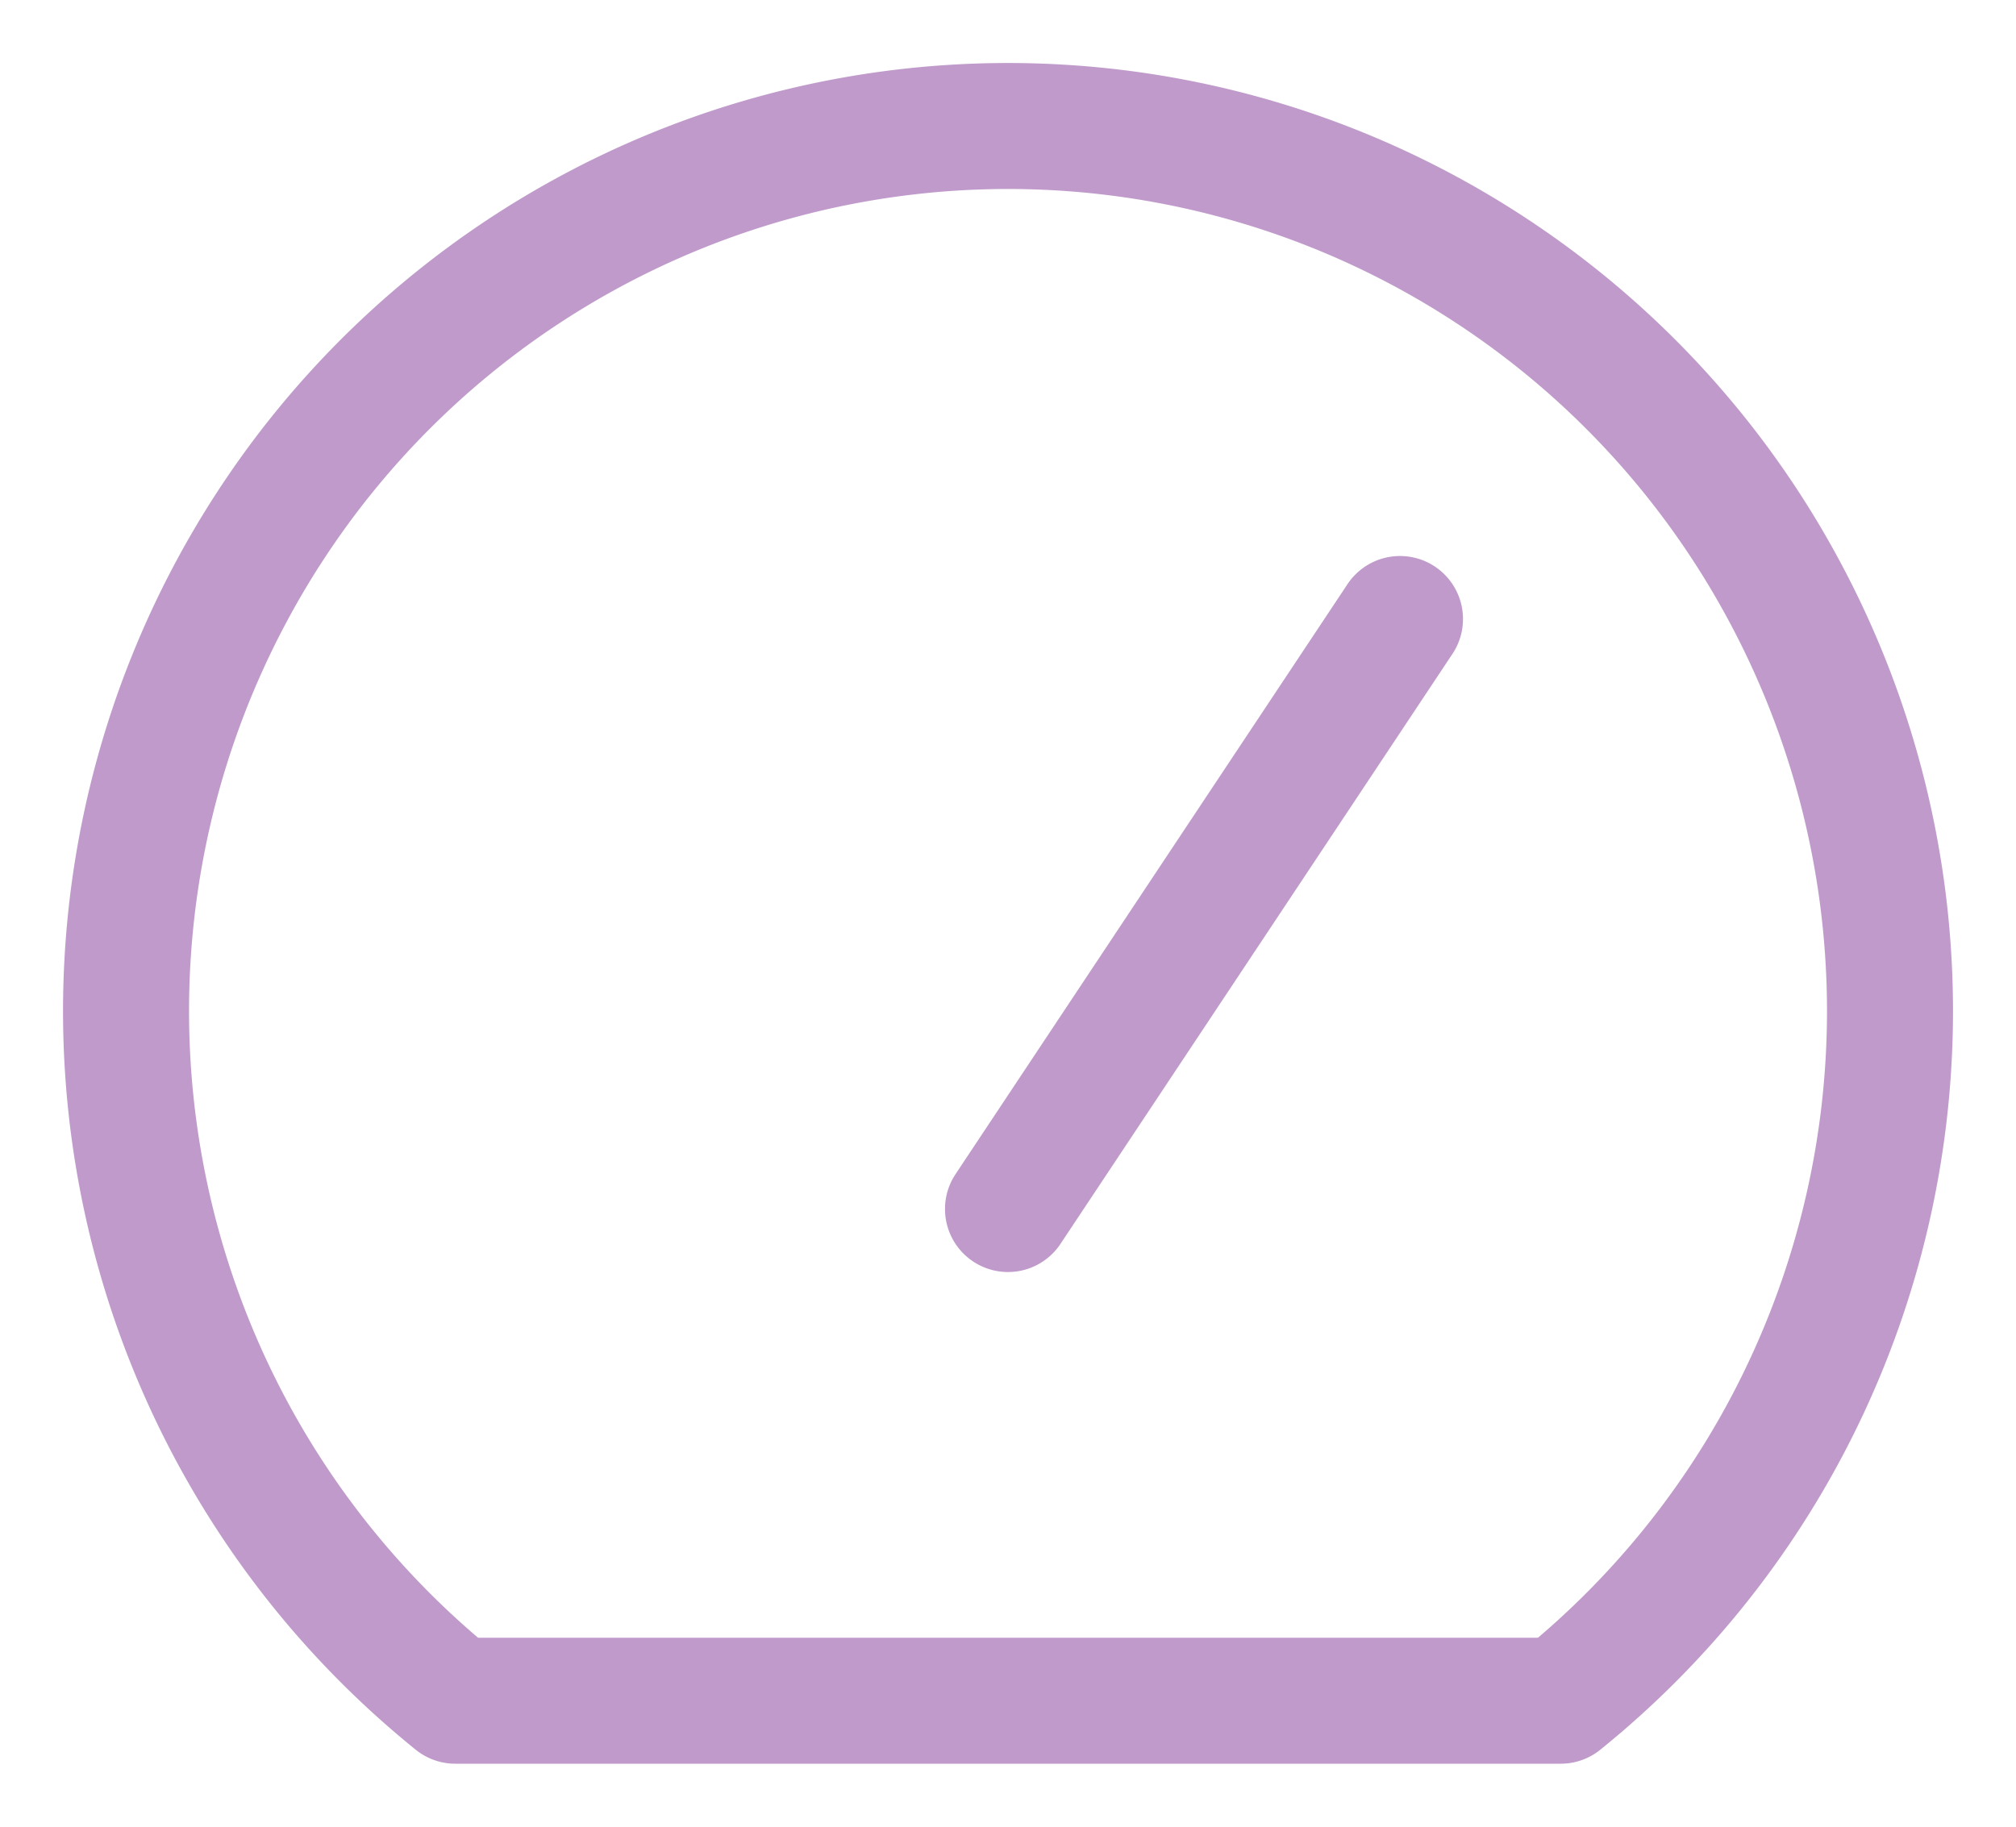 <svg xmlns="http://www.w3.org/2000/svg" fill="none" viewBox="0 0 32 29"><path d="M22.222 9.827 16 19.194m14-3.122a14.1 14.1 0 0 1-1.379 6.059A14.04 14.04 0 0 1 24.773 27H7.227a14.05 14.05 0 0 1-4.181-5.621A14.1 14.1 0 0 1 4.607 7.884a14 14 0 0 1 5.354-4.51 13.96 13.96 0 0 1 13.513.796 14 14 0 0 1 4.791 5.107A14.1 14.1 0 0 1 30 16.072" stroke="#BF9ACA" stroke-width="2" stroke-linecap="round" stroke-linejoin="round"/></svg>